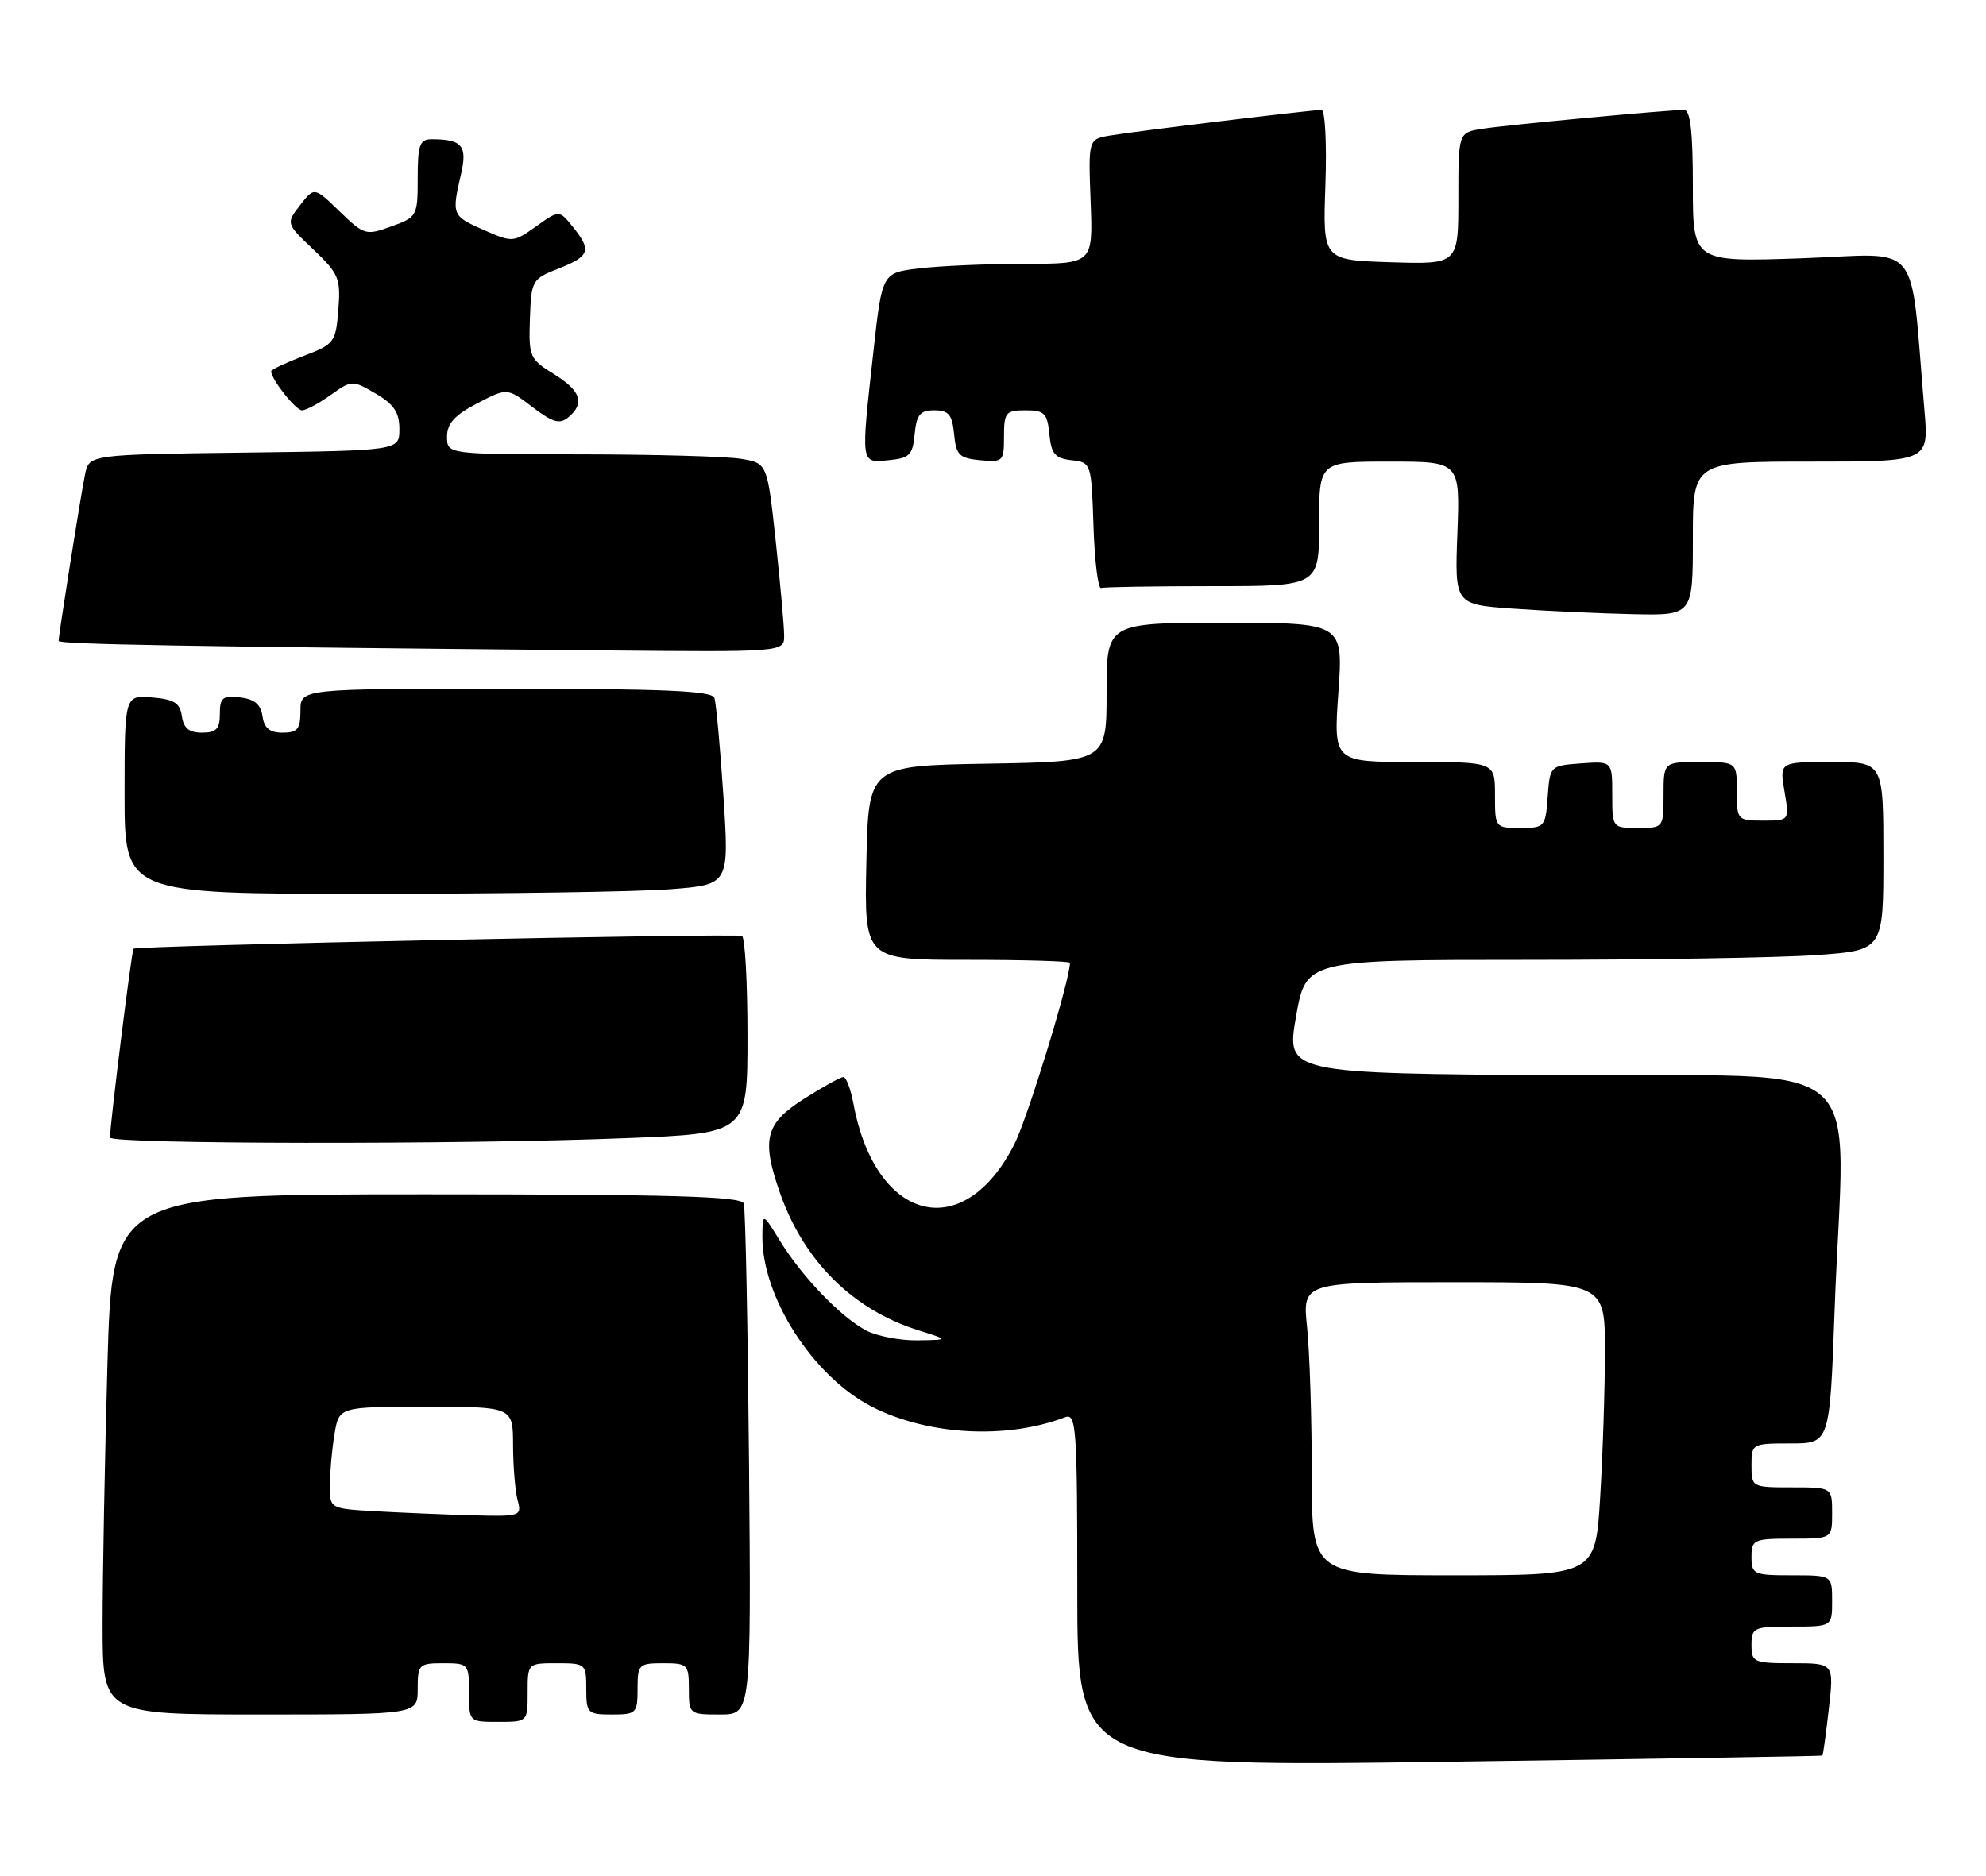 <?xml version="1.0" encoding="UTF-8" standalone="no"?>
<!DOCTYPE svg PUBLIC "-//W3C//DTD SVG 1.1//EN" "http://www.w3.org/Graphics/SVG/1.1/DTD/svg11.dtd" >
<svg xmlns="http://www.w3.org/2000/svg" xmlns:xlink="http://www.w3.org/1999/xlink" version="1.1" viewBox="0 0 271 256">
 <g >
 <path fill="currentColor"
d=" M 248.67 239.61 C 248.77 239.54 249.16 236.68 249.55 233.24 C 250.26 227.00 250.26 227.00 244.63 227.00 C 239.29 227.00 239.00 226.87 239.00 224.50 C 239.00 222.14 239.30 222.00 244.50 222.00 C 250.00 222.00 250.00 222.00 250.00 218.50 C 250.00 215.00 250.00 215.00 244.50 215.00 C 239.30 215.00 239.00 214.86 239.00 212.50 C 239.00 210.14 239.30 210.00 244.50 210.00 C 250.00 210.00 250.00 210.00 250.00 206.50 C 250.00 203.00 250.00 203.00 244.50 203.00 C 239.06 203.00 239.00 202.97 239.00 200.00 C 239.00 197.04 239.07 197.00 244.34 197.00 C 249.68 197.00 249.68 197.00 250.34 178.84 C 251.64 142.97 256.37 147.06 213.25 146.76 C 175.50 146.50 175.50 146.50 176.85 138.75 C 178.21 131.00 178.21 131.00 208.45 131.00 C 225.08 131.00 242.81 130.71 247.85 130.35 C 257.00 129.70 257.00 129.70 257.00 116.85 C 257.00 104.00 257.00 104.00 249.91 104.00 C 242.82 104.00 242.82 104.00 243.50 108.00 C 244.18 112.00 244.18 112.00 240.59 112.00 C 237.07 112.00 237.00 111.92 237.00 108.00 C 237.00 104.00 237.00 104.00 232.00 104.00 C 227.00 104.00 227.00 104.00 227.00 108.50 C 227.00 112.98 226.98 113.00 223.50 113.00 C 220.01 113.00 220.00 112.98 220.00 108.44 C 220.00 103.89 220.00 103.89 215.75 104.19 C 211.52 104.50 211.50 104.52 211.19 108.75 C 210.89 112.87 210.78 113.00 207.44 113.00 C 204.03 113.00 204.00 112.96 204.00 108.50 C 204.00 104.00 204.00 104.00 192.98 104.00 C 181.96 104.00 181.96 104.00 182.63 94.50 C 183.30 85.00 183.30 85.00 167.15 85.00 C 151.00 85.00 151.00 85.00 151.00 94.48 C 151.00 103.95 151.00 103.95 134.75 104.23 C 118.50 104.50 118.50 104.50 118.22 117.75 C 117.94 131.00 117.94 131.00 131.97 131.00 C 139.69 131.00 146.00 131.18 146.00 131.41 C 146.00 133.74 140.23 152.58 138.42 156.15 C 131.50 169.84 119.50 166.86 116.47 150.70 C 116.09 148.67 115.47 147.00 115.08 147.00 C 114.70 147.00 112.28 148.34 109.70 149.98 C 104.40 153.34 103.86 155.51 106.47 162.92 C 109.74 172.17 116.42 178.77 125.32 181.56 C 129.50 182.87 129.50 182.87 125.20 182.93 C 122.84 182.97 119.69 182.36 118.20 181.59 C 114.75 179.78 109.45 174.27 106.42 169.34 C 104.06 165.50 104.06 165.50 104.03 168.71 C 103.95 177.00 110.95 187.89 118.99 192.00 C 126.65 195.90 137.36 196.48 145.33 193.43 C 146.86 192.84 147.00 194.79 147.00 216.97 C 147.00 241.15 147.00 241.15 197.75 240.45 C 225.66 240.06 248.58 239.68 248.67 239.61 Z  M 72.00 231.00 C 72.00 227.00 72.00 227.00 76.00 227.00 C 79.90 227.00 80.00 227.08 80.00 230.50 C 80.00 233.83 80.17 234.00 83.50 234.00 C 86.83 234.00 87.00 233.83 87.00 230.50 C 87.00 227.17 87.17 227.00 90.50 227.00 C 93.83 227.00 94.00 227.17 94.00 230.50 C 94.00 233.95 94.06 234.00 98.25 234.00 C 102.50 234.00 102.50 234.00 102.21 199.75 C 102.04 180.91 101.72 164.94 101.49 164.25 C 101.16 163.28 91.60 163.00 58.19 163.00 C 15.32 163.00 15.32 163.00 14.66 186.25 C 14.30 199.04 14.00 215.01 14.00 221.75 C 14.00 234.00 14.00 234.00 35.50 234.00 C 57.00 234.00 57.00 234.00 57.00 230.50 C 57.00 227.17 57.17 227.00 60.50 227.00 C 63.92 227.00 64.00 227.10 64.00 231.00 C 64.00 235.00 64.00 235.00 68.00 235.00 C 72.00 235.00 72.00 235.00 72.00 231.00 Z  M 85.34 155.34 C 102.00 154.69 102.00 154.69 102.00 141.40 C 102.00 134.10 101.66 127.95 101.25 127.74 C 100.46 127.34 18.70 129.06 18.22 129.48 C 17.97 129.70 15.03 153.30 15.01 155.25 C 15.00 156.17 62.65 156.24 85.34 155.34 Z  M 91.50 121.36 C 99.51 120.74 99.51 120.74 98.71 108.62 C 98.27 101.95 97.72 95.94 97.48 95.25 C 97.16 94.29 90.57 94.00 69.03 94.00 C 41.00 94.00 41.00 94.00 41.00 97.00 C 41.00 99.51 40.60 100.00 38.57 100.00 C 36.81 100.00 36.05 99.38 35.82 97.75 C 35.59 96.14 34.72 95.41 32.75 95.18 C 30.38 94.91 30.00 95.22 30.00 97.43 C 30.00 99.48 29.51 100.00 27.57 100.00 C 25.81 100.00 25.05 99.38 24.82 97.75 C 24.56 95.94 23.76 95.44 20.75 95.19 C 17.00 94.88 17.00 94.88 17.00 108.44 C 17.00 122.00 17.00 122.00 50.25 121.99 C 68.54 121.99 87.10 121.71 91.50 121.36 Z  M 107.00 86.75 C 107.00 85.51 106.48 79.71 105.85 73.86 C 104.70 63.21 104.70 63.21 101.10 62.62 C 99.12 62.29 89.29 62.02 79.25 62.01 C 61.00 62.00 61.00 62.00 61.00 59.60 C 61.00 57.81 62.03 56.66 65.10 55.06 C 69.21 52.92 69.21 52.92 72.65 55.55 C 75.42 57.66 76.37 57.94 77.54 56.96 C 79.85 55.05 79.27 53.33 75.56 51.04 C 72.27 49.01 72.13 48.67 72.31 43.51 C 72.49 38.26 72.60 38.07 76.25 36.64 C 80.50 34.96 80.76 34.17 78.15 30.94 C 76.30 28.65 76.30 28.65 73.15 30.90 C 70.05 33.10 69.93 33.11 66.00 31.38 C 61.68 29.48 61.62 29.33 62.90 23.81 C 63.81 19.90 63.07 19.00 58.92 19.00 C 57.27 19.00 57.00 19.74 57.00 24.30 C 57.00 29.48 56.92 29.63 53.40 30.90 C 49.92 32.16 49.69 32.09 46.34 28.85 C 42.89 25.50 42.89 25.50 40.95 28.00 C 39.02 30.50 39.02 30.50 42.78 34.07 C 46.24 37.36 46.51 38.01 46.17 42.28 C 45.82 46.72 45.63 46.98 41.40 48.59 C 38.98 49.52 37.00 50.45 37.00 50.67 C 37.00 51.75 40.35 56.00 41.21 56.00 C 41.75 56.00 43.51 55.06 45.11 53.92 C 48.00 51.86 48.08 51.86 51.27 53.72 C 53.75 55.17 54.50 56.29 54.50 58.56 C 54.50 61.50 54.50 61.50 33.33 61.77 C 12.15 62.04 12.15 62.04 11.60 64.77 C 11.00 67.70 8.00 86.65 8.00 87.47 C 8.00 87.94 24.74 88.23 82.25 88.77 C 107.00 89.00 107.00 89.00 107.00 86.75 Z  M 231.00 73.50 C 231.00 63.00 231.00 63.00 247.10 63.00 C 263.20 63.00 263.20 63.00 262.60 56.00 C 260.56 32.22 262.52 34.66 245.88 35.25 C 231.00 35.77 231.00 35.77 231.00 25.39 C 231.00 17.99 230.66 15.00 229.80 15.00 C 227.57 15.00 205.52 17.06 202.25 17.58 C 199.00 18.09 199.00 18.09 199.00 27.08 C 199.00 36.08 199.00 36.08 189.75 35.79 C 180.50 35.50 180.50 35.50 180.86 25.25 C 181.06 19.61 180.82 15.00 180.33 15.00 C 178.98 15.00 154.92 17.91 151.50 18.49 C 148.50 18.99 148.50 18.99 148.82 27.50 C 149.15 36.00 149.15 36.00 139.82 36.01 C 134.70 36.01 128.22 36.29 125.44 36.63 C 120.37 37.23 120.37 37.23 119.19 47.91 C 117.45 63.55 117.40 63.18 121.25 62.81 C 124.11 62.54 124.54 62.11 124.81 59.25 C 125.07 56.58 125.55 56.00 127.50 56.00 C 129.45 56.00 129.93 56.58 130.19 59.25 C 130.46 62.11 130.89 62.54 133.75 62.81 C 136.87 63.11 137.00 62.98 137.00 59.56 C 137.00 56.29 137.24 56.00 139.94 56.00 C 142.52 56.00 142.91 56.39 143.19 59.25 C 143.45 61.95 143.96 62.55 146.21 62.81 C 148.90 63.12 148.93 63.19 149.21 71.81 C 149.37 76.59 149.84 80.39 150.25 80.25 C 150.66 80.11 157.53 80.00 165.50 80.00 C 180.00 80.00 180.00 80.00 180.00 71.50 C 180.00 63.00 180.00 63.00 189.62 63.00 C 199.23 63.00 199.23 63.00 198.87 72.75 C 198.50 82.50 198.50 82.50 206.50 83.07 C 210.90 83.38 218.21 83.72 222.75 83.82 C 231.00 84.00 231.00 84.00 231.00 73.50 Z  M 179.00 201.15 C 179.00 193.53 178.71 184.53 178.36 181.15 C 177.72 175.00 177.72 175.00 198.36 175.00 C 219.00 175.00 219.00 175.00 219.00 184.34 C 219.00 189.48 218.71 198.48 218.35 204.34 C 217.70 215.00 217.70 215.00 198.35 215.00 C 179.00 215.00 179.00 215.00 179.00 201.15 Z  M 51.25 206.26 C 45.00 205.90 45.00 205.90 45.01 202.70 C 45.02 200.94 45.30 197.81 45.64 195.75 C 46.26 192.00 46.26 192.00 58.13 192.00 C 70.00 192.00 70.00 192.00 70.01 197.25 C 70.02 200.14 70.30 203.51 70.63 204.75 C 71.22 206.94 71.04 206.99 64.37 206.81 C 60.59 206.70 54.69 206.45 51.25 206.26 Z "/>
</g>
</svg>